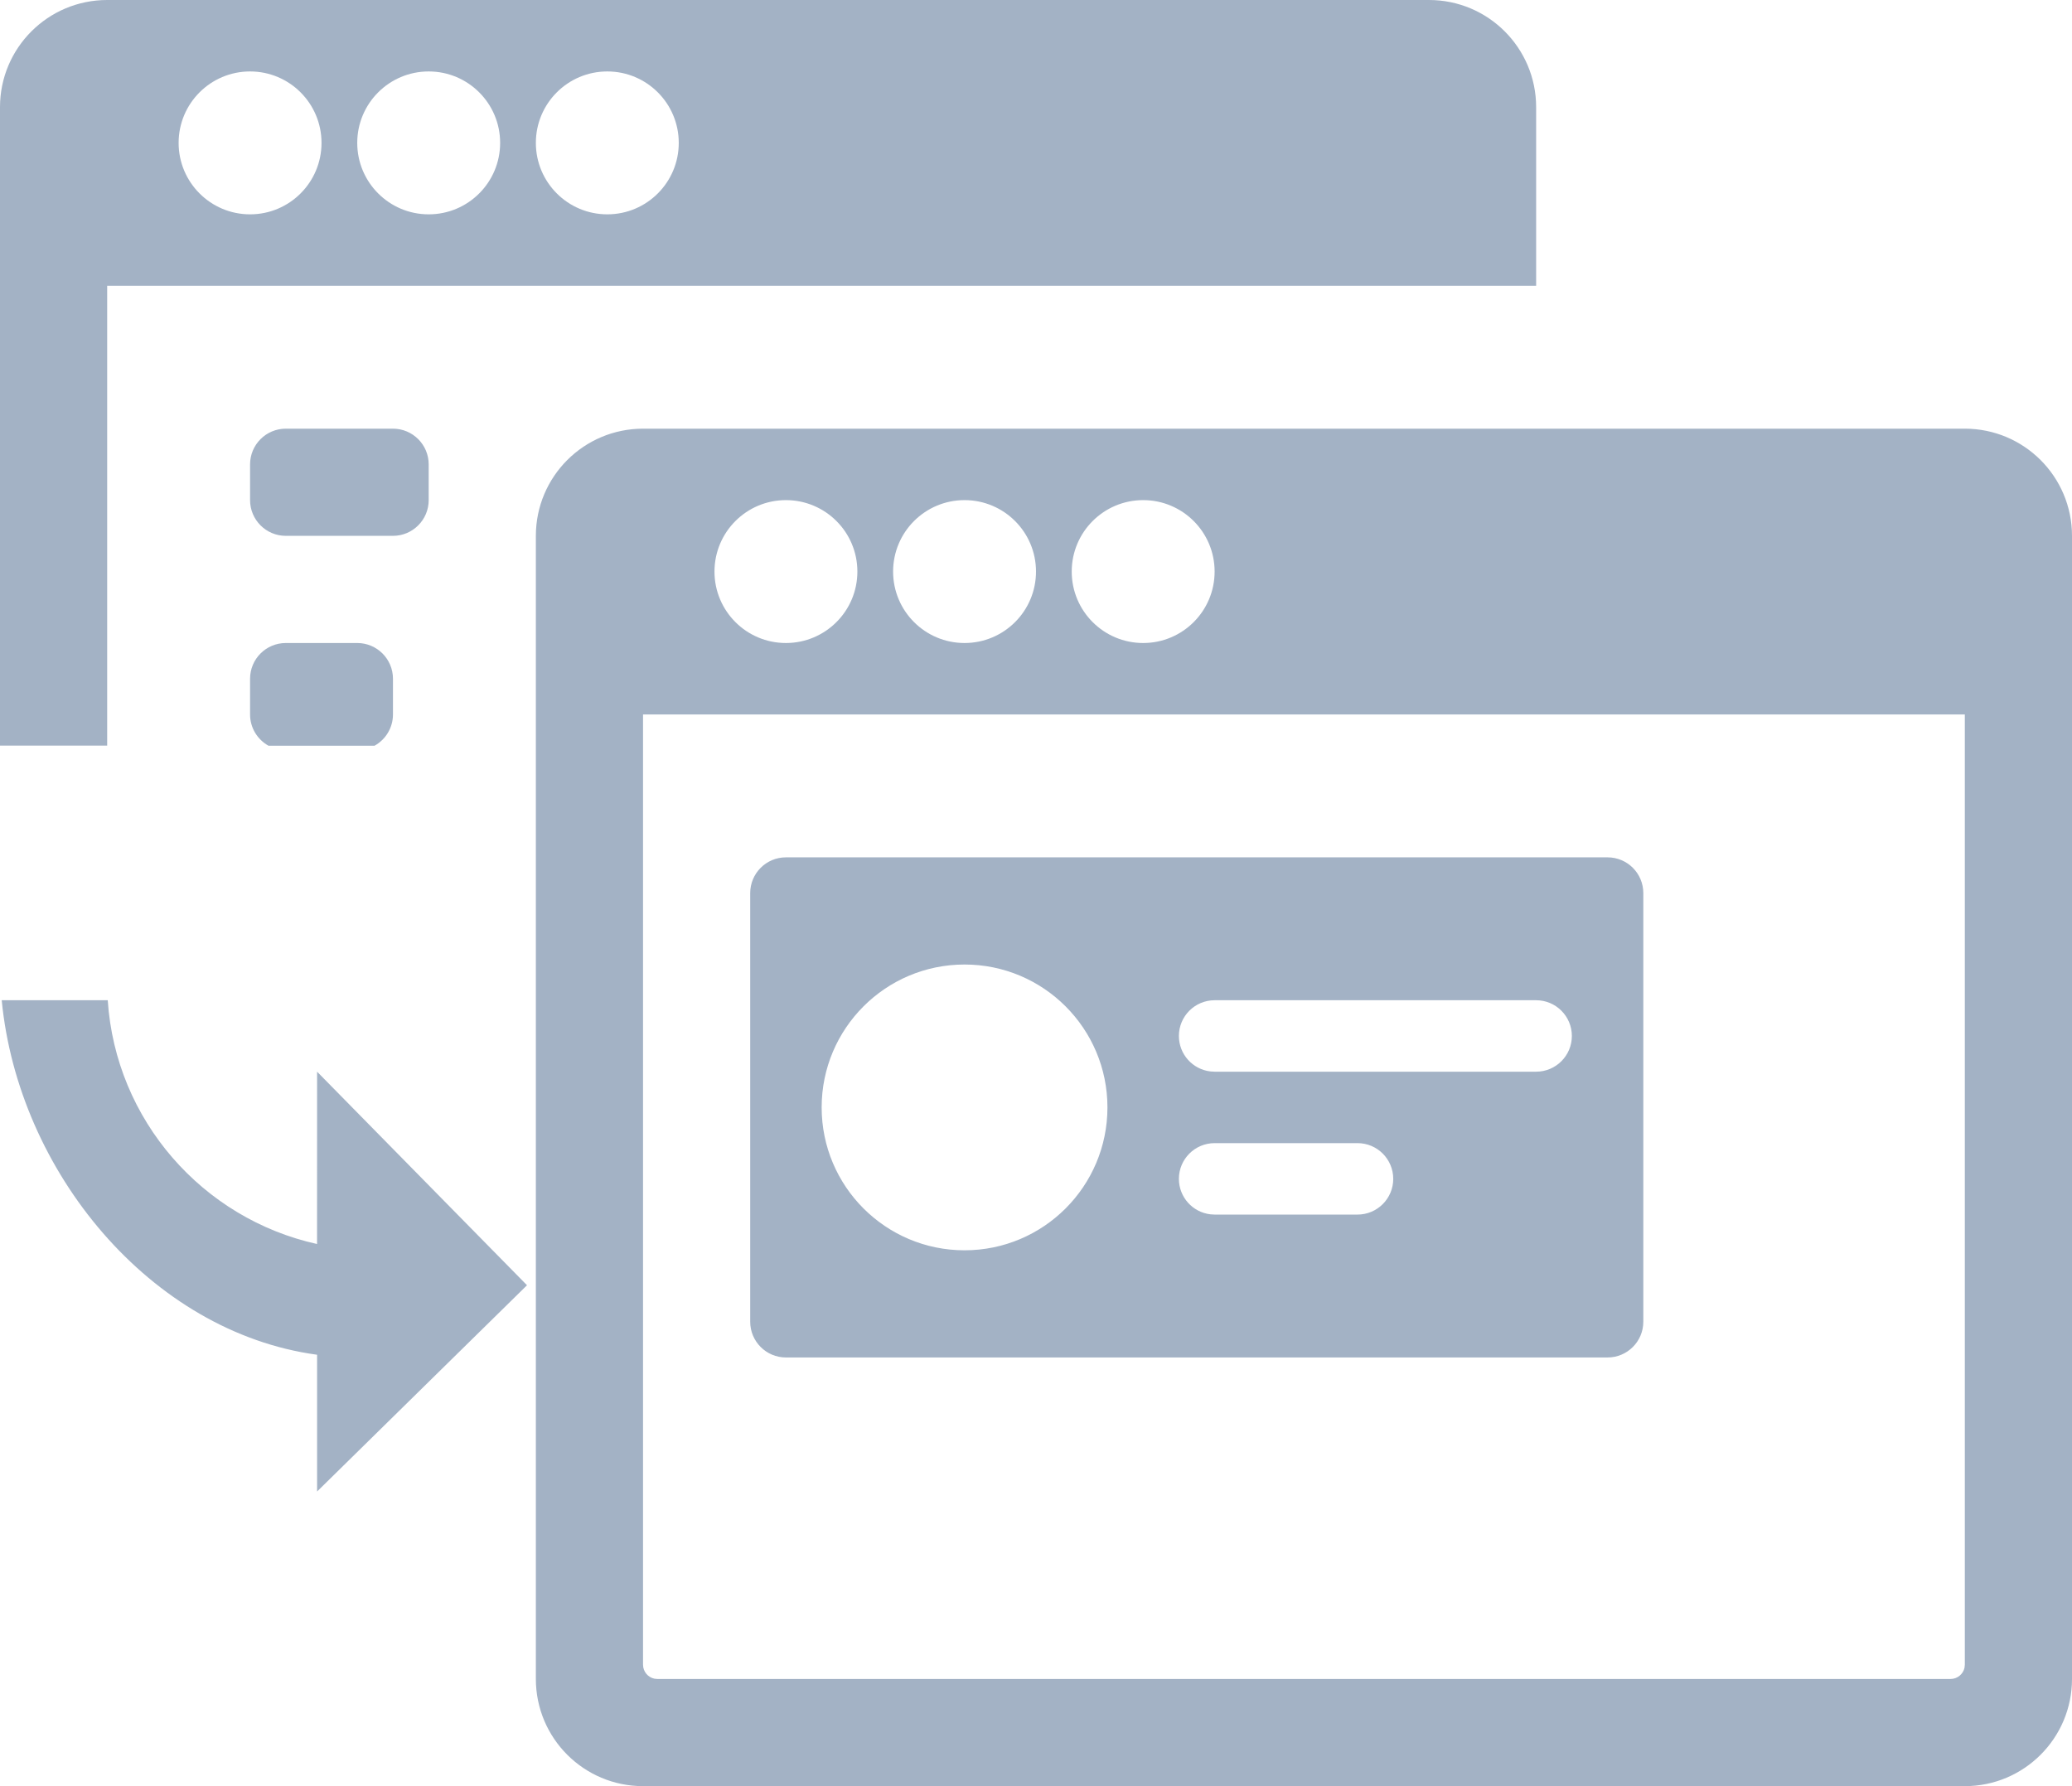 <?xml version="1.0" encoding="UTF-8"?>
<svg width="58px" height="50px" viewBox="0 0 58 50" version="1.1" xmlns="http://www.w3.org/2000/svg" xmlns:xlink="http://www.w3.org/1999/xlink">
    <title>Combined Shape</title>
    <g id="Symbols" stroke="none" stroke-width="1" fill="none" fill-rule="evenodd">
        <g id="Icons-/-Type-1-/-Icon-/-g-04" transform="translate(-1, -5)" fill="#A3B2C5">
            <path d="M56,17 C57.657,17 59,18.343 59,20 L59,52 C59,53.657 57.657,55 56,55 L19,55 C17.343,55 16,53.657 16,52 L16,20 C16,18.343 17.343,17 19,17 L56,17 Z M56,25 L19,25 L19,51.6 C19,51.793 19.137,51.955 19.319,51.992 L19.4,52 L55.6,52 C55.793,52 55.955,51.863 55.992,51.681 L56,51.6 L56,25 Z M4.016,33 C4.237,36.36 6.672,39.116 9.875,39.824 L9.876,35 L15.752,40.978 L9.876,46.752 L9.876,42.924 C5.207,42.29 1.509,37.787 1.048,33 L4.016,33 Z M46,29 C46.552,29 47,29.448 47,30 L47,42 C47,42.552 46.552,43 46,43 L23,43 C22.448,43 22,42.552 22,42 L22,30 C22,29.448 22.448,29 23,29 L46,29 Z M28,32 C25.791,32 24,33.791 24,36 C24,38.209 25.791,40 28,40 C30.209,40 32,38.209 32,36 C32,33.791 30.209,32 28,32 Z M39,37 L35,37 C34.448,37 34,37.448 34,38 C34,38.513 34.386,38.936 34.883,38.993 L35,39 L39,39 C39.552,39 40,38.552 40,38 C40,37.448 39.552,37 39,37 Z M44,33 L35,33 C34.448,33 34,33.448 34,34 C34,34.513 34.386,34.936 34.883,34.993 L35,35 L44,35 C44.552,35 45,34.552 45,34 C45,33.448 44.552,33 44,33 Z M11,23 C11.552,23 12,23.448 12,24 L12,25 C12,25.376 11.792,25.704 11.485,25.875 L8.515,25.875 C8.208,25.704 8,25.376 8,25 L8,24 C8,23.448 8.448,23 9,23 L11,23 Z M41,5 C42.657,5 44,6.343 44,8 L44,13 L4,13 L4,25.873 L1,25.873 L1,8 C1,6.343 2.343,5 4,5 L41,5 Z M23,19 C21.895,19 21,19.895 21,21 C21,22.105 21.895,23 23,23 C24.105,23 25,22.105 25,21 C25,19.895 24.105,19 23,19 Z M28,19 C26.895,19 26,19.895 26,21 C26,22.105 26.895,23 28,23 C29.105,23 30,22.105 30,21 C30,19.895 29.105,19 28,19 Z M33,19 C31.895,19 31,19.895 31,21 C31,22.105 31.895,23 33,23 C34.105,23 35,22.105 35,21 C35,19.895 34.105,19 33,19 Z M12,17 C12.552,17 13,17.448 13,18 L13,19 C13,19.552 12.552,20 12,20 L9,20 C8.448,20 8,19.552 8,19 L8,18 C8,17.448 8.448,17 9,17 L12,17 Z M8,7 C6.895,7 6,7.895 6,9 C6,10.105 6.895,11 8,11 C9.105,11 10,10.105 10,9 C10,7.895 9.105,7 8,7 Z M13,7 C11.895,7 11,7.895 11,9 C11,10.105 11.895,11 13,11 C14.105,11 15,10.105 15,9 C15,7.895 14.105,7 13,7 Z M18,7 C16.895,7 16,7.895 16,9 C16,10.105 16.895,11 18,11 C19.105,11 20,10.105 20,9 C20,7.895 19.105,7 18,7 Z" id="Combined-Shape"></path>
        </g>
    </g>
</svg>